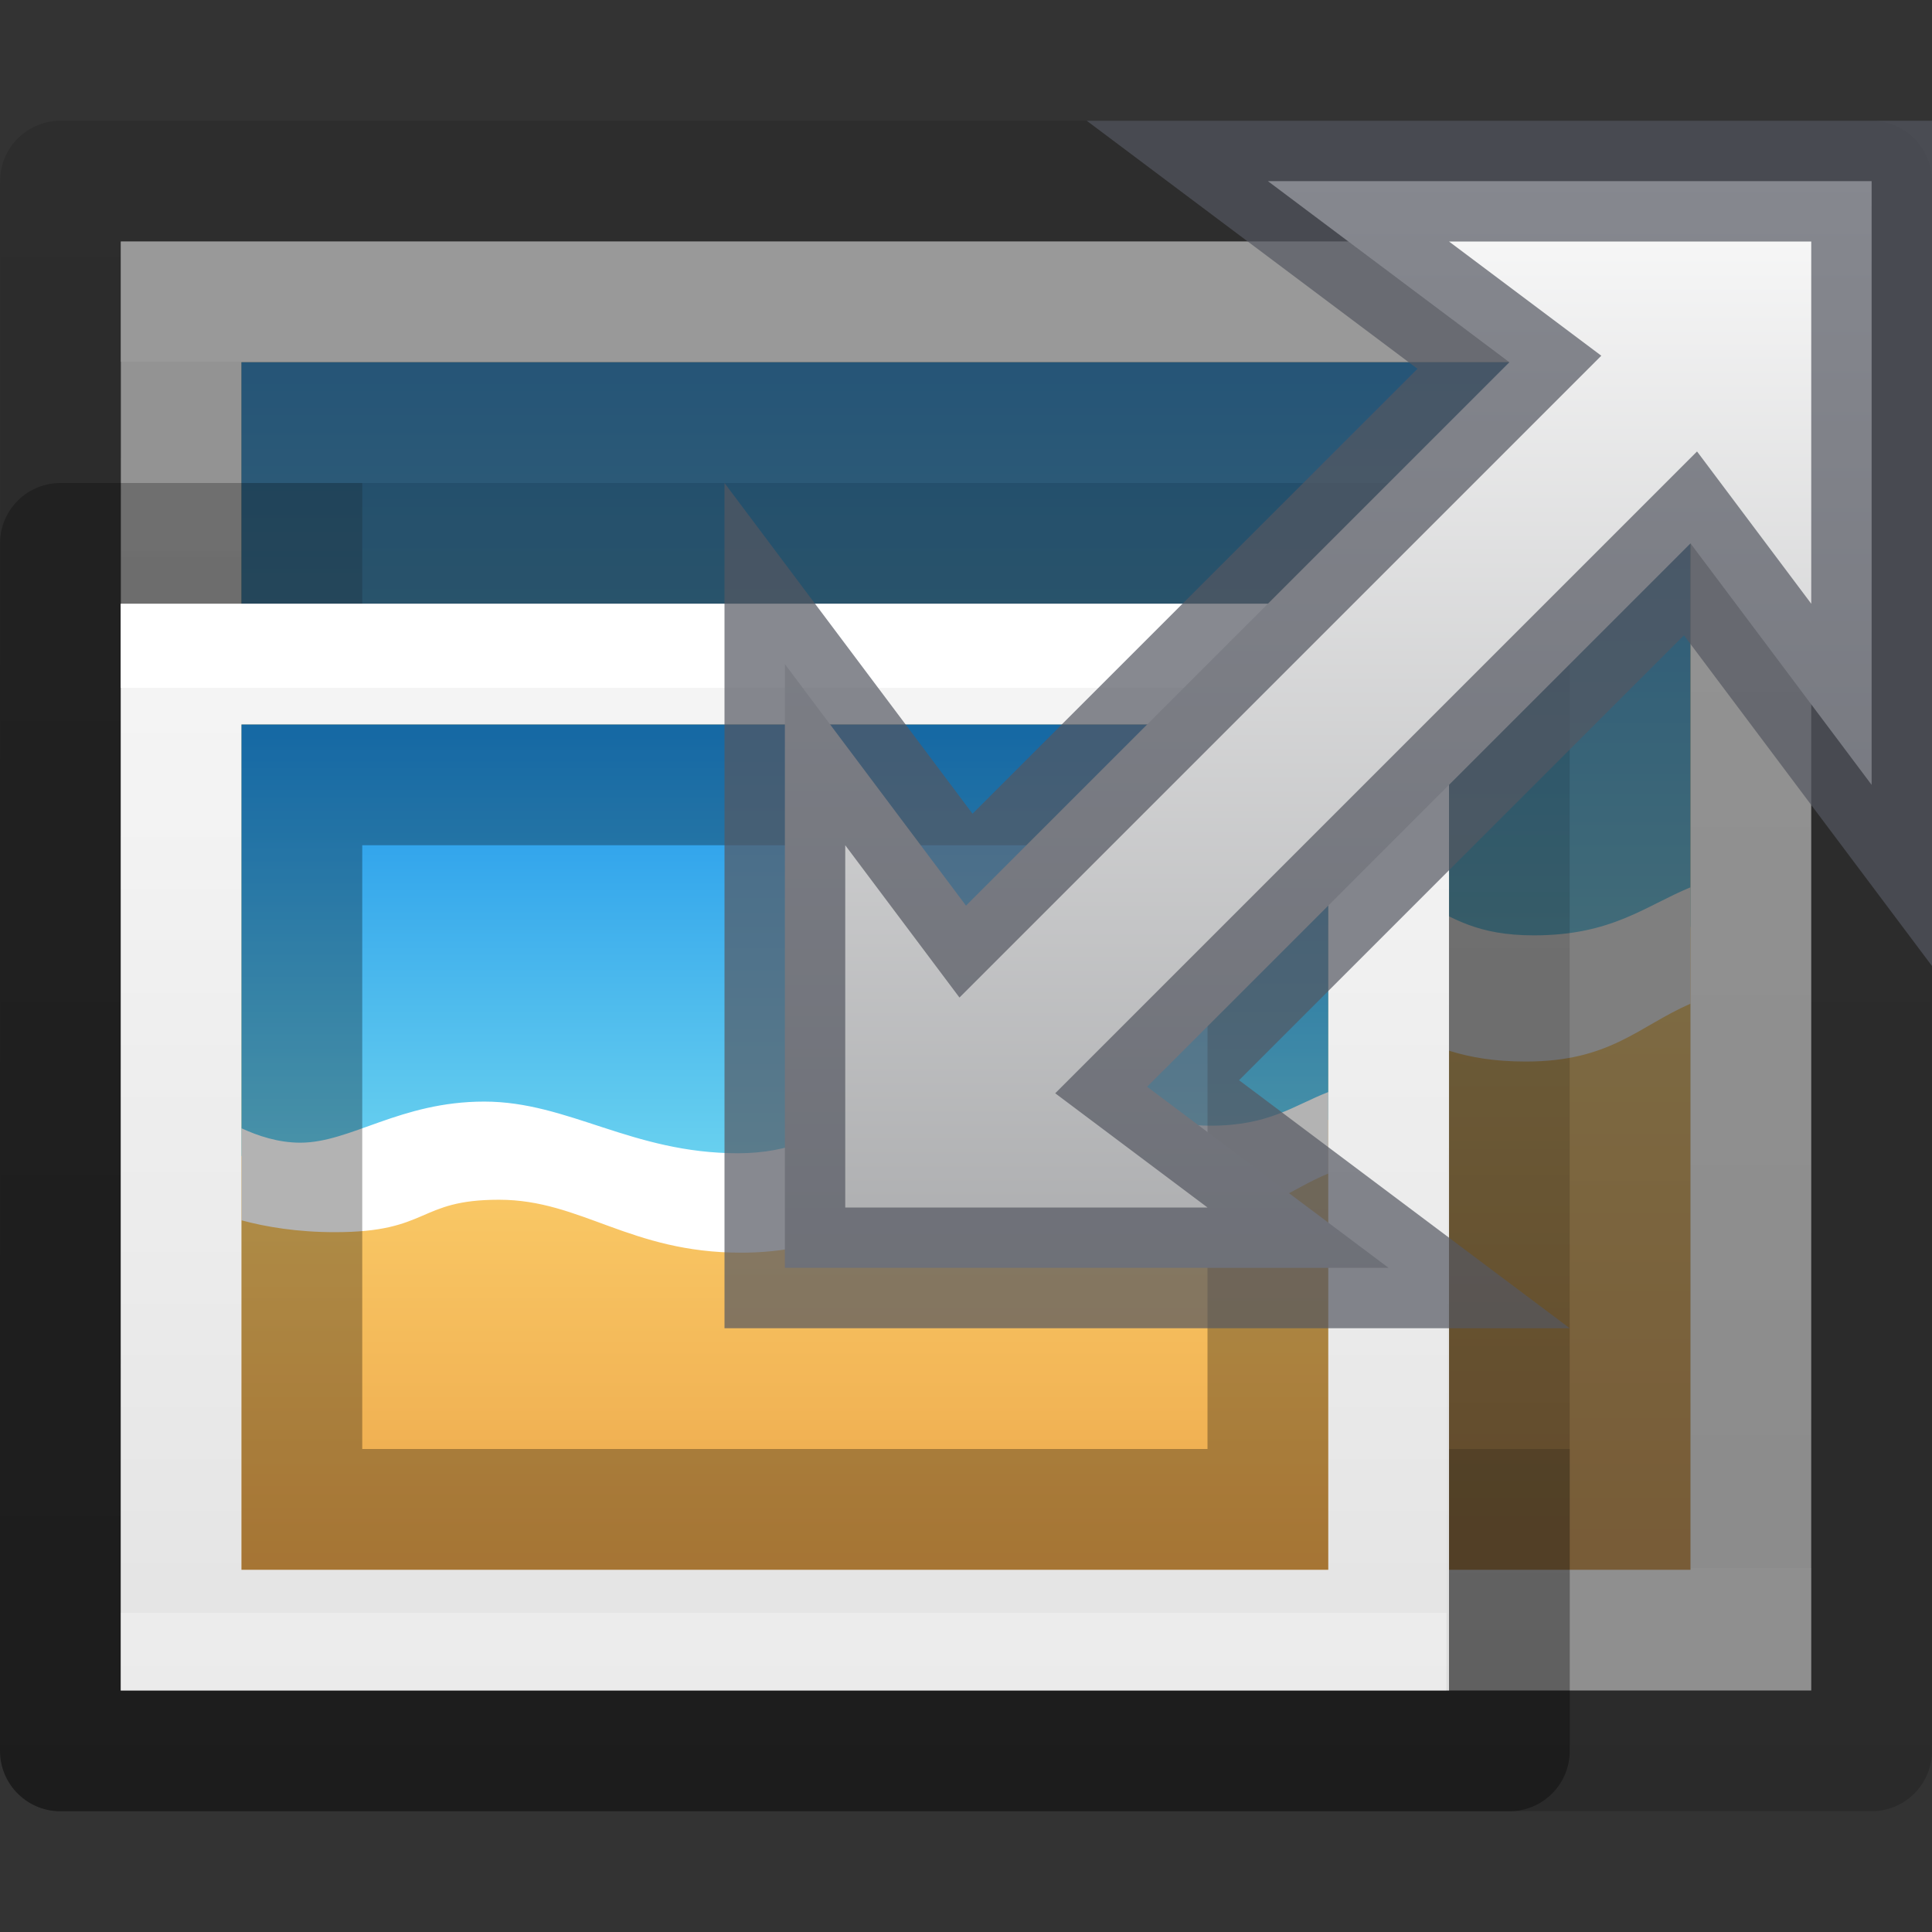 <?xml version="1.0" encoding="UTF-8" standalone="no"?>
<svg
   xmlns:dc="http://purl.org/dc/elements/1.1/"
   xmlns:cc="http://creativecommons.org/ns#"
   xmlns:rdf="http://www.w3.org/1999/02/22-rdf-syntax-ns#"
   xmlns:svg="http://www.w3.org/2000/svg"
   xmlns="http://www.w3.org/2000/svg"
   xmlns:xlink="http://www.w3.org/1999/xlink"
   version="1.1"
   width="16"
   height="16"
   id="svg3810">
  <rect width="100%" height="100%" fill="#333333" stroke="none"/>
  <defs
     id="defs3812">
    <linearGradient
       x1="24"
       y1="6.923"
       x2="24"
       y2="35.385"
       id="linearGradient3988"
       xlink:href="#linearGradient3977"
       gradientUnits="userSpaceOnUse"
       gradientTransform="matrix(0.243,0,0,0.351,2.162,0.568)" />
    <linearGradient
       id="linearGradient3977">
      <stop
         id="stop3979"
         style="stop-color:#ffffff;stop-opacity:1"
         offset="0" />
      <stop
         id="stop3981"
         style="stop-color:#ffffff;stop-opacity:0.235"
         offset="0" />
      <stop
         id="stop3983"
         style="stop-color:#ffffff;stop-opacity:0.157"
         offset="1" />
      <stop
         id="stop3985"
         style="stop-color:#ffffff;stop-opacity:0.392"
         offset="1" />
    </linearGradient>
    <linearGradient
       id="linearGradient3600">
      <stop
         id="stop3602"
         style="stop-color:#f4f4f4;stop-opacity:1"
         offset="0" />
      <stop
         id="stop3604"
         style="stop-color:#dbdbdb;stop-opacity:1"
         offset="1" />
    </linearGradient>
    <linearGradient
       x1="25.132"
       y1="0.985"
       x2="25.132"
       y2="47.013"
       id="linearGradient3806"
       xlink:href="#linearGradient3600"
       gradientUnits="userSpaceOnUse"
       gradientTransform="matrix(0.286,0,0,0.304,1.143,1.233)" />
    <linearGradient
       id="linearGradient3104-9">
      <stop
         id="stop3106-5"
         style="stop-color:#000000;stop-opacity:0.34"
         offset="0" />
      <stop
         id="stop3108-5"
         style="stop-color:#000000;stop-opacity:0.247"
         offset="1" />
    </linearGradient>
    <linearGradient
       x1="-51.786"
       y1="50.786"
       x2="-51.786"
       y2="2.906"
       id="linearGradient3019"
       xlink:href="#linearGradient3104-9"
       gradientUnits="userSpaceOnUse"
       gradientTransform="matrix(0.254,0,0,0.305,19.129,0.315)" />
    <linearGradient
       y2="55.479"
       x2="-3.163"
       y1="102.265"
       x1="-3.163"
       gradientTransform="matrix(-0.192,0,0,-0.192,10.392,20.672)"
       gradientUnits="userSpaceOnUse"
       id="linearGradient111"
       xlink:href="#linearGradient4220-7" />
    <linearGradient
       id="linearGradient4220-7">
      <stop
         offset="0"
         style="stop-color:#fafafa;stop-opacity:1"
         id="stop4222-7" />
      <stop
         offset="1"
         style="stop-color:#abacae;stop-opacity:1"
         id="stop4224-0" />
    </linearGradient>
    <linearGradient
       y2="47.013"
       x2="25.132"
       y1="0.985"
       x1="25.132"
       gradientTransform="matrix(0.219,0,0,0.233,0.993,4.345)"
       gradientUnits="userSpaceOnUse"
       id="linearGradient4206"
       xlink:href="#linearGradient3600" />
    <linearGradient
       y2="35.385"
       x2="24"
       y1="6.923"
       x1="24"
       gradientTransform="matrix(0.187,0,0,0.269,2.008,3.836)"
       gradientUnits="userSpaceOnUse"
       id="linearGradient4208"
       xlink:href="#linearGradient3977" />
    <linearGradient
       y2="2.906"
       x2="-51.786"
       y1="50.786"
       x1="-51.786"
       gradientTransform="matrix(0.195,0,0,0.233,14.801,3.642)"
       gradientUnits="userSpaceOnUse"
       id="linearGradient4210"
       xlink:href="#linearGradient3104-9" />
    <linearGradient
       gradientTransform="matrix(0.066,0,0,0.068,16.561,6.498)"
       gradientUnits="userSpaceOnUse"
       xlink:href="#linearGradient3825-5-8-3"
       id="linearGradient6554"
       y2="39.992"
       x2="-96.557"
       y1="110.925"
       x1="-96.557" />
    <linearGradient
       id="linearGradient3825-5-8-3">
      <stop
         offset="0"
         style="stop-color:#e89c42;stop-opacity:1"
         id="stop3827-2-3-1" />
      <stop
         offset="1"
         style="stop-color:#faca67;stop-opacity:1"
         id="stop3829-5-0-9" />
    </linearGradient>
    <linearGradient
       gradientTransform="matrix(0.066,0,0,0.068,16.561,6.498)"
       gradientUnits="userSpaceOnUse"
       xlink:href="#linearGradient3871-6-7"
       id="linearGradient6549"
       y2="38.561"
       x2="-107.456"
       y1="-37.385"
       x1="-107.456" />
    <linearGradient
       id="linearGradient3871-6-7">
      <stop
         offset="0"
         style="stop-color:#0b85e9;stop-opacity:1"
         id="stop3873-3-2" />
      <stop
         offset="1"
         style="stop-color:#69d1ef;stop-opacity:1"
         id="stop3875-4-0" />
    </linearGradient>
    <linearGradient
       y2="39.992"
       x2="-96.557"
       y1="110.925"
       x1="-96.557"
       gradientTransform="matrix(0.066,0,0,0.068,16.561,6.498)"
       gradientUnits="userSpaceOnUse"
       id="linearGradient4272"
       xlink:href="#linearGradient3825-5-8-3" />
    <linearGradient
       y2="38.561"
       x2="-107.456"
       y1="-37.385"
       x1="-107.456"
       gradientTransform="matrix(0.066,0,0,0.068,16.561,6.498)"
       gradientUnits="userSpaceOnUse"
       id="linearGradient4274"
       xlink:href="#linearGradient3871-6-7" />
  </defs>
  <g
     id="g4309">
    <g
       id="g4276"
       style="opacity:0.5">
      <path
         style="display:inline;fill:url(#linearGradient3806);fill-opacity:1;stroke:none"
         id="path4160"
         d="M 1,14 C 1,11.708 1.001,2 1.001,2 L 15,2 15,14 Z" />
      <path
         style="fill:none;stroke:url(#linearGradient3988);stroke-width:1;stroke-linecap:round;stroke-linejoin:miter;stroke-miterlimit:4;stroke-dasharray:none;stroke-dashoffset:0;stroke-opacity:1"
         id="rect6741-1"
         d="m 14.5,2.5 0,11 -13,0 0,-11 z" />
      <path
         style="display:inline;fill:none;stroke:url(#linearGradient3019);stroke-width:1;stroke-linecap:butt;stroke-linejoin:round;stroke-miterlimit:4;stroke-dasharray:none;stroke-dashoffset:0;stroke-opacity:1"
         id="path4160-8"
         d="m 0.5,14.5 c 0,-2.521 9.54e-4,-13 9.54e-4,-13 l 14.999,-1.3e-5 0,13 z" />
      <g
         id="g4285"
         transform="matrix(1.2,0,0,1.25,-1.602,-3.25)"
         style="">
        <path
           style="color:#000000;display:inline;overflow:visible;visibility:visible;fill:url(#linearGradient6554);fill-opacity:1;fill-rule:nonzero;stroke:none;stroke-width:10;marker:none;enable-background:accumulate"
           id="rect3055-2-9-6"
           d="m 3.001,5 0,8 10,0 0,-8 z" />
        <path
           style="fill:url(#linearGradient6549);fill-opacity:1;stroke:none"
           id="path3867-3-5-9"
           d="m 3.001,5 0,4.083 c 0.148,0.071 0.337,0.136 0.54,0.136 0.464,0 0.918,-0.389 1.693,-0.389 0.775,0 1.358,0.489 2.335,0.489 0.977,0 1.197,-0.708 2.443,-0.708 1.246,0 1.129,0.448 1.909,0.448 0.537,0 0.767,-0.195 1.08,-0.318 l 0,-3.741 z" />
        <path
           style="color:#000000;display:inline;overflow:visible;visibility:visible;fill:#ffffff;fill-opacity:1;fill-rule:nonzero;stroke:none;stroke-width:10;marker:none;enable-background:accumulate"
           id="rect3055-2-6-8-1"
           d="m 10.013,8.35 c -1.246,0 -1.466,0.708 -2.443,0.708 -0.977,0 -1.56,-0.489 -2.335,-0.489 -0.775,0 -1.229,0.389 -1.693,0.389 -0.203,0 -0.391,-0.065 -0.54,-0.136 l 0,0.871 c 0.223,0.062 0.513,0.112 0.858,0.112 0.879,0 0.754,-0.307 1.511,-0.307 0.757,0 1.203,0.501 2.227,0.501 1.268,0 1.559,-0.808 2.562,-0.808 0.783,0 0.842,0.442 1.705,0.442 0.583,0 0.776,-0.232 1.136,-0.383 l 0,-0.771 c -0.313,0.124 -0.542,0.318 -1.08,0.318 -0.78,0 -0.663,-0.448 -1.909,-0.448 z" />
      </g>
      <rect
         width="11"
         height="9"
         x="2.5"
         y="3.5"
         id="rect3180"
         style="color:#000000;display:inline;overflow:visible;visibility:visible;opacity:0.2;fill:none;fill-opacity:1;fill-rule:nonzero;stroke:#000000;stroke-width:1;stroke-linecap:round;stroke-linejoin:miter;stroke-miterlimit:4;stroke-dasharray:none;stroke-dashoffset:0;stroke-opacity:1;marker:none;enable-background:accumulate" />
    </g>
    <g
       id="g4299">
      <path
         d="m 1,14 c 0,-2.117 3.4177e-4,-9 3.4177e-4,-9 l 11,-9.2e-6 0,9 z"
         id="path4196"
         style="display:inline;fill:url(#linearGradient4206);fill-opacity:1;stroke:none" />
      <path
         d="m 11.5,5.5 -0.021,8 -9.98,0 0,-8 z"
         id="path4198"
         style="fill:none;stroke:url(#linearGradient4208);stroke-width:1;stroke-linecap:round;stroke-linejoin:miter;stroke-miterlimit:4;stroke-dasharray:none;stroke-dashoffset:0;stroke-opacity:1" />
      <path
         d="m 0.5,14.5 c 0,-1.929 -4.66e-6,-10 -4.66e-6,-10 l 12,-9.9e-6 0,10 z"
         id="path4200"
         style="display:inline;fill:none;stroke:url(#linearGradient4210);stroke-width:1;stroke-linecap:butt;stroke-linejoin:round;stroke-miterlimit:4;stroke-dasharray:none;stroke-dashoffset:0;stroke-opacity:1" />
      <g
         transform="matrix(0.9,0,0,0.875,-0.701,1.625)"
         id="g4264">
        <path
           d="m 3.001,5 0,8 10,0 0,-8 z"
           id="path4266"
           style="color:#000000;display:inline;overflow:visible;visibility:visible;fill:url(#linearGradient4272);fill-opacity:1;fill-rule:nonzero;stroke:none;stroke-width:10;marker:none;enable-background:accumulate" />
        <path
           d="m 3.001,5 0,4.083 c 0.148,0.071 0.337,0.136 0.54,0.136 0.464,0 0.918,-0.389 1.693,-0.389 0.775,0 1.358,0.489 2.335,0.489 0.977,0 1.197,-0.708 2.443,-0.708 1.246,0 1.129,0.448 1.909,0.448 0.537,0 0.767,-0.195 1.08,-0.318 l 0,-3.741 z"
           id="path4268"
           style="fill:url(#linearGradient4274);fill-opacity:1;stroke:none" />
        <path
           d="m 10.013,8.35 c -1.246,0 -1.466,0.708 -2.443,0.708 -0.977,0 -1.56,-0.489 -2.335,-0.489 -0.775,0 -1.229,0.389 -1.693,0.389 -0.203,0 -0.391,-0.065 -0.54,-0.136 l 0,0.871 c 0.223,0.062 0.513,0.112 0.858,0.112 0.879,0 0.754,-0.307 1.511,-0.307 0.757,0 1.203,0.501 2.227,0.501 1.268,0 1.559,-0.808 2.562,-0.808 0.783,0 0.842,0.442 1.705,0.442 0.583,0 0.776,-0.232 1.136,-0.383 l 0,-0.771 c -0.313,0.124 -0.542,0.318 -1.08,0.318 -0.78,0 -0.663,-0.448 -1.909,-0.448 z"
           id="path4270"
           style="color:#000000;display:inline;overflow:visible;visibility:visible;fill:#ffffff;fill-opacity:1;fill-rule:nonzero;stroke:none;stroke-width:10;marker:none;enable-background:accumulate" />
      </g>
      <rect
         style="color:#000000;display:inline;overflow:visible;visibility:visible;opacity:0.3;fill:none;fill-opacity:1;fill-rule:nonzero;stroke:#000000;stroke-width:1;stroke-linecap:round;stroke-linejoin:miter;stroke-miterlimit:4;stroke-dasharray:none;stroke-dashoffset:0;stroke-opacity:1;marker:none;enable-background:accumulate"
         id="rect4204"
         y="6.5"
         x="2.5"
         height="6"
         width="8" />
    </g>
    <g
       id="g4216"
       transform="translate(-0.5,0.5)">
      <path
         style="opacity:1;fill:url(#linearGradient111);fill-opacity:1;stroke:none;stroke-width:0.791;stroke-linecap:butt;stroke-linejoin:miter;stroke-miterlimit:4;stroke-dasharray:none;stroke-dashoffset:0;stroke-opacity:1;marker:none"
         d="M 7,5 7,10 12,10 10,8.5 14.5,4 l 1.5,2 0,-5 -5,0 2,1.5 -4.5,4.5 z"
         id="path109" />
      <path
         id="path4214"
         d="M 7,5 7,10 12,10 10,8.5 14.5,4 l 1.5,2 0,-5 -5,0 2,1.5 -4.5,4.5 z"
         style="opacity:0.7;fill:none;fill-opacity:1;stroke:#555761;stroke-width:1;stroke-linecap:butt;stroke-linejoin:miter;stroke-miterlimit:4;stroke-dasharray:none;stroke-dashoffset:0;stroke-opacity:1;marker:none" />
    </g>
  </g>
</svg>
